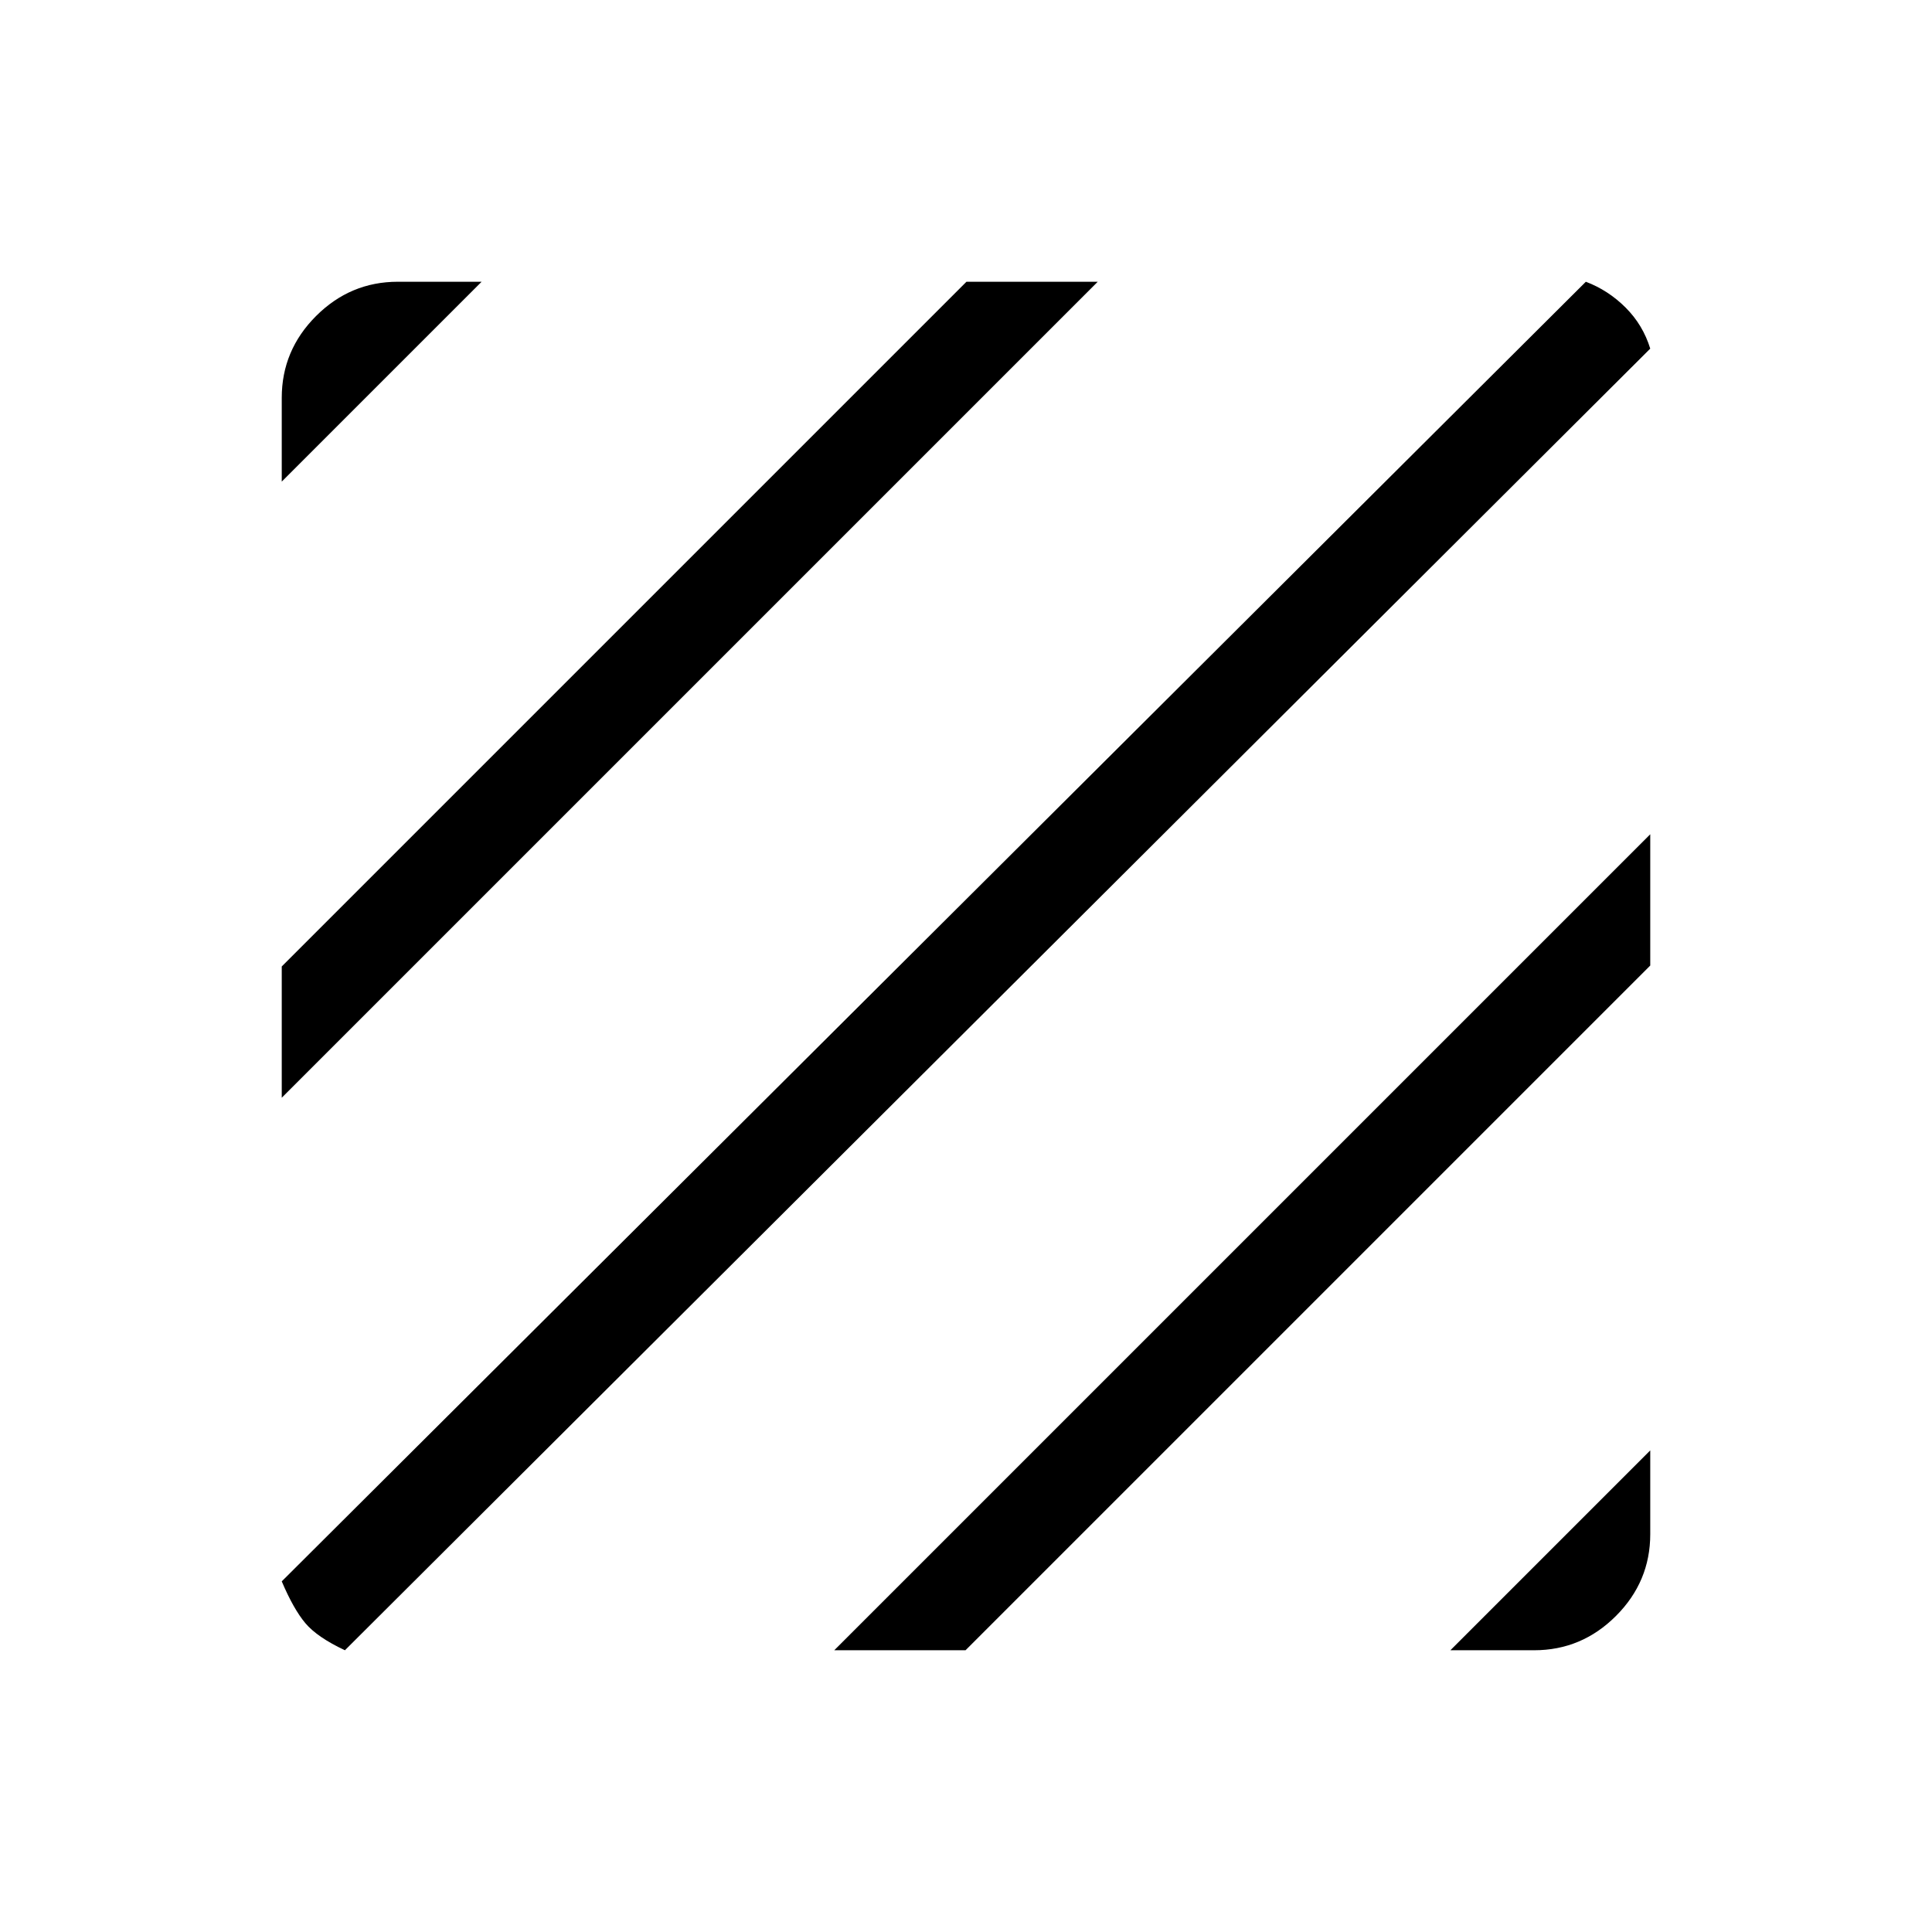 <svg xmlns="http://www.w3.org/2000/svg" height="48" viewBox="0 -960 960 960" width="48"><path d="M171.39-140q-13.77-6.46-19.66-13.46-5.88-7-11.73-20.77L788-820q11.15 4.23 19.77 12.85 8.61 8.61 12.23 20.38L171.39-140ZM140-414.54v-65.23L480.23-820h65.23L140-414.54Zm0-306.15v-41.62q0-23.61 17.04-40.65T197.69-820h41.62L140-720.69ZM720.69-140 820-239.31v41.62q0 23.61-17.04 40.65T762.31-140h-41.62Zm-306.15 0L820-545.46v65.23L479.77-140h-65.23Z"/></svg>